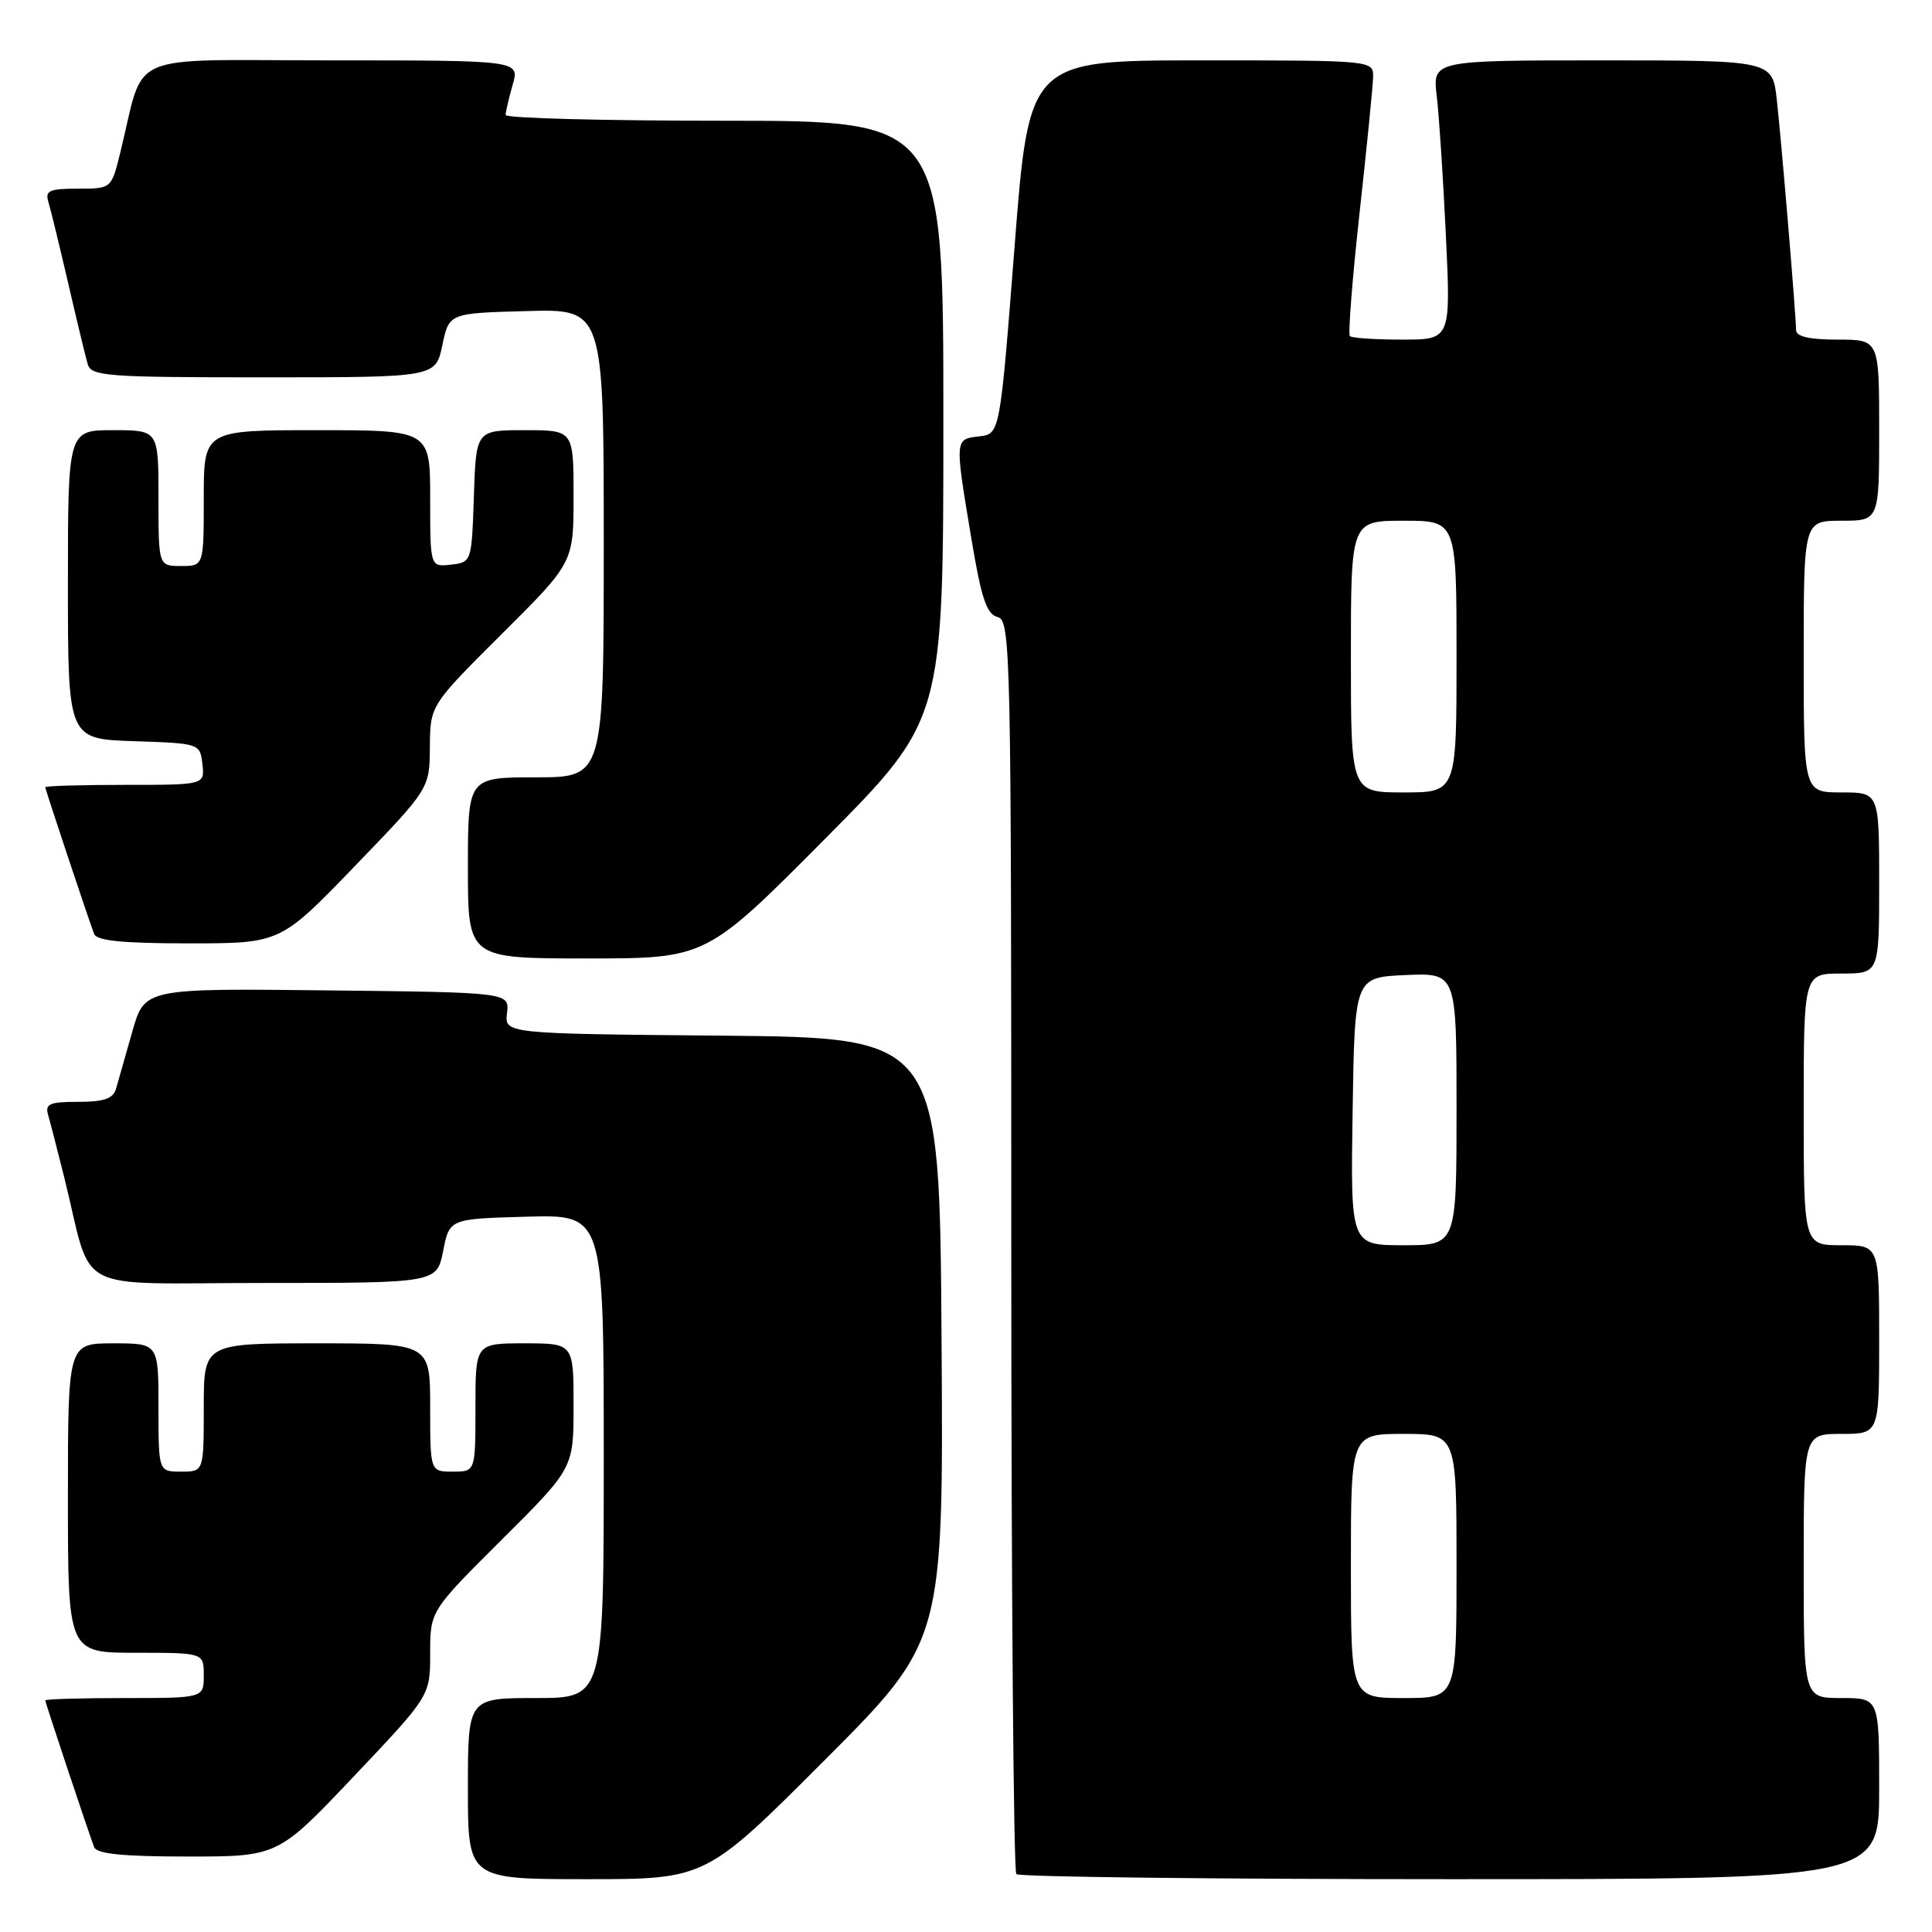 <?xml version="1.0" encoding="UTF-8" standalone="no"?>
<!DOCTYPE svg PUBLIC "-//W3C//DTD SVG 1.1//EN" "http://www.w3.org/Graphics/SVG/1.1/DTD/svg11.dtd" >
<svg xmlns="http://www.w3.org/2000/svg" xmlns:xlink="http://www.w3.org/1999/xlink" version="1.1" viewBox="0 0 256 256">
 <g >
 <path fill="currentColor"
d=" M 109.27 233.23 C 125.02 217.45 125.02 217.45 124.76 177.48 C 124.50 137.50 124.50 137.50 95.68 137.23 C 66.86 136.97 66.86 136.97 67.18 134.23 C 67.50 131.50 67.50 131.50 43.33 131.23 C 19.15 130.96 19.15 130.96 17.52 136.73 C 16.62 139.90 15.66 143.29 15.38 144.25 C 14.99 145.58 13.79 146.00 10.37 146.00 C 6.55 146.00 5.94 146.27 6.38 147.75 C 6.66 148.71 7.62 152.43 8.51 156.00 C 12.42 171.76 9.09 170.00 34.98 170.00 C 57.88 170.00 57.88 170.00 58.72 165.75 C 59.56 161.50 59.56 161.50 69.78 161.22 C 80.00 160.93 80.00 160.93 80.00 192.97 C 80.00 225.00 80.00 225.00 71.00 225.00 C 62.00 225.00 62.00 225.00 62.00 237.00 C 62.00 249.00 62.00 249.00 77.76 249.00 C 93.52 249.00 93.52 249.00 109.27 233.23 Z  M 249.00 237.00 C 249.00 225.00 249.00 225.00 244.00 225.00 C 239.00 225.00 239.00 225.00 239.00 207.50 C 239.00 190.00 239.00 190.00 244.00 190.00 C 249.00 190.00 249.00 190.00 249.00 177.50 C 249.00 165.00 249.00 165.00 244.00 165.00 C 239.00 165.00 239.00 165.00 239.00 147.00 C 239.00 129.00 239.00 129.00 244.00 129.00 C 249.00 129.00 249.00 129.00 249.00 117.00 C 249.00 105.00 249.00 105.00 244.00 105.00 C 239.00 105.00 239.00 105.00 239.00 87.00 C 239.00 69.00 239.00 69.00 244.00 69.00 C 249.00 69.00 249.00 69.00 249.00 57.00 C 249.00 45.00 249.00 45.00 243.50 45.00 C 239.77 45.00 238.00 44.60 237.99 43.75 C 237.97 41.70 236.07 18.92 235.44 13.25 C 234.86 8.00 234.86 8.00 212.33 8.00 C 189.81 8.00 189.81 8.00 190.38 12.75 C 190.69 15.36 191.23 23.69 191.59 31.25 C 192.24 45.00 192.24 45.00 185.79 45.00 C 182.24 45.00 179.12 44.79 178.87 44.54 C 178.61 44.28 179.19 36.97 180.14 28.29 C 181.10 19.60 181.91 11.49 181.94 10.25 C 182.00 8.00 182.00 8.00 159.18 8.00 C 136.35 8.00 136.35 8.00 134.43 32.75 C 132.50 57.50 132.50 57.50 129.75 57.82 C 126.50 58.19 126.50 58.10 128.68 71.18 C 130.02 79.27 130.72 81.37 132.18 81.76 C 133.92 82.21 134.00 85.74 134.00 164.95 C 134.00 210.44 134.30 247.97 134.67 248.33 C 135.03 248.70 160.91 249.00 192.17 249.00 C 249.00 249.00 249.00 249.00 249.00 237.00 Z  M 46.91 235.35 C 57.00 224.70 57.00 224.70 57.00 219.08 C 57.00 213.46 57.00 213.46 66.50 204.00 C 76.00 194.54 76.00 194.54 76.00 186.27 C 76.00 178.00 76.00 178.00 69.50 178.00 C 63.00 178.00 63.00 178.00 63.00 186.50 C 63.00 195.00 63.00 195.00 60.00 195.00 C 57.00 195.00 57.00 195.00 57.00 186.50 C 57.00 178.00 57.00 178.00 42.00 178.00 C 27.00 178.00 27.00 178.00 27.00 186.50 C 27.00 195.00 27.00 195.00 24.00 195.00 C 21.00 195.00 21.00 195.00 21.00 186.50 C 21.00 178.00 21.00 178.00 15.00 178.00 C 9.00 178.00 9.00 178.00 9.00 198.50 C 9.00 219.00 9.00 219.00 18.00 219.00 C 27.00 219.00 27.00 219.00 27.00 222.00 C 27.00 225.00 27.00 225.00 16.50 225.00 C 10.72 225.00 6.00 225.14 6.00 225.31 C 6.00 225.61 11.50 242.12 12.47 244.75 C 12.81 245.65 16.24 246.00 24.88 246.00 C 36.82 246.00 36.82 246.00 46.91 235.35 Z  M 109.29 111.18 C 125.00 95.36 125.00 95.36 125.00 55.68 C 125.00 16.00 125.00 16.00 96.00 16.00 C 80.05 16.00 67.00 15.66 67.00 15.24 C 67.00 14.83 67.42 13.03 67.93 11.24 C 68.86 8.00 68.86 8.00 43.97 8.00 C 16.03 8.00 19.31 6.56 15.93 20.25 C 14.76 25.00 14.76 25.00 10.31 25.00 C 6.54 25.00 5.95 25.26 6.41 26.75 C 6.70 27.71 7.88 32.55 9.03 37.50 C 10.17 42.45 11.34 47.29 11.62 48.25 C 12.09 49.85 14.08 50.00 34.93 50.00 C 57.72 50.00 57.72 50.00 58.61 45.75 C 59.50 41.50 59.50 41.50 69.75 41.22 C 80.00 40.93 80.00 40.93 80.00 71.97 C 80.00 103.00 80.00 103.00 71.00 103.00 C 62.00 103.00 62.00 103.00 62.00 115.00 C 62.00 127.00 62.00 127.00 77.79 127.00 C 93.58 127.00 93.58 127.00 109.29 111.18 Z  M 47.03 114.75 C 56.92 104.50 56.92 104.50 56.96 98.98 C 57.00 93.46 57.00 93.46 66.50 84.00 C 76.00 74.54 76.00 74.54 76.00 65.77 C 76.00 57.00 76.00 57.00 69.54 57.00 C 63.08 57.00 63.08 57.00 62.79 65.75 C 62.50 74.47 62.49 74.50 59.75 74.82 C 57.00 75.13 57.00 75.13 57.00 66.07 C 57.00 57.00 57.00 57.00 42.00 57.00 C 27.00 57.00 27.00 57.00 27.00 66.00 C 27.00 75.00 27.00 75.00 24.00 75.00 C 21.00 75.00 21.00 75.00 21.00 66.00 C 21.00 57.00 21.00 57.00 15.00 57.00 C 9.00 57.00 9.00 57.00 9.00 77.46 C 9.00 97.92 9.00 97.92 17.75 98.21 C 26.47 98.50 26.50 98.51 26.82 101.25 C 27.13 104.00 27.13 104.00 16.57 104.00 C 10.75 104.00 6.00 104.14 6.00 104.31 C 6.00 104.61 11.50 121.12 12.47 123.75 C 12.81 124.66 16.27 125.00 25.04 125.00 C 37.15 125.00 37.15 125.00 47.03 114.75 Z  M 179.00 207.50 C 179.00 190.00 179.00 190.00 186.00 190.00 C 193.00 190.00 193.00 190.00 193.00 207.50 C 193.00 225.00 193.00 225.00 186.00 225.00 C 179.00 225.00 179.00 225.00 179.00 207.50 Z  M 179.23 147.25 C 179.50 129.50 179.50 129.50 186.25 129.20 C 193.00 128.91 193.00 128.91 193.00 146.95 C 193.00 165.00 193.00 165.00 185.98 165.00 C 178.95 165.00 178.95 165.00 179.23 147.25 Z  M 179.00 87.00 C 179.00 69.00 179.00 69.00 186.00 69.00 C 193.00 69.00 193.00 69.00 193.00 87.00 C 193.00 105.00 193.00 105.00 186.00 105.00 C 179.00 105.00 179.00 105.00 179.00 87.00 Z "/>
</g>
</svg>